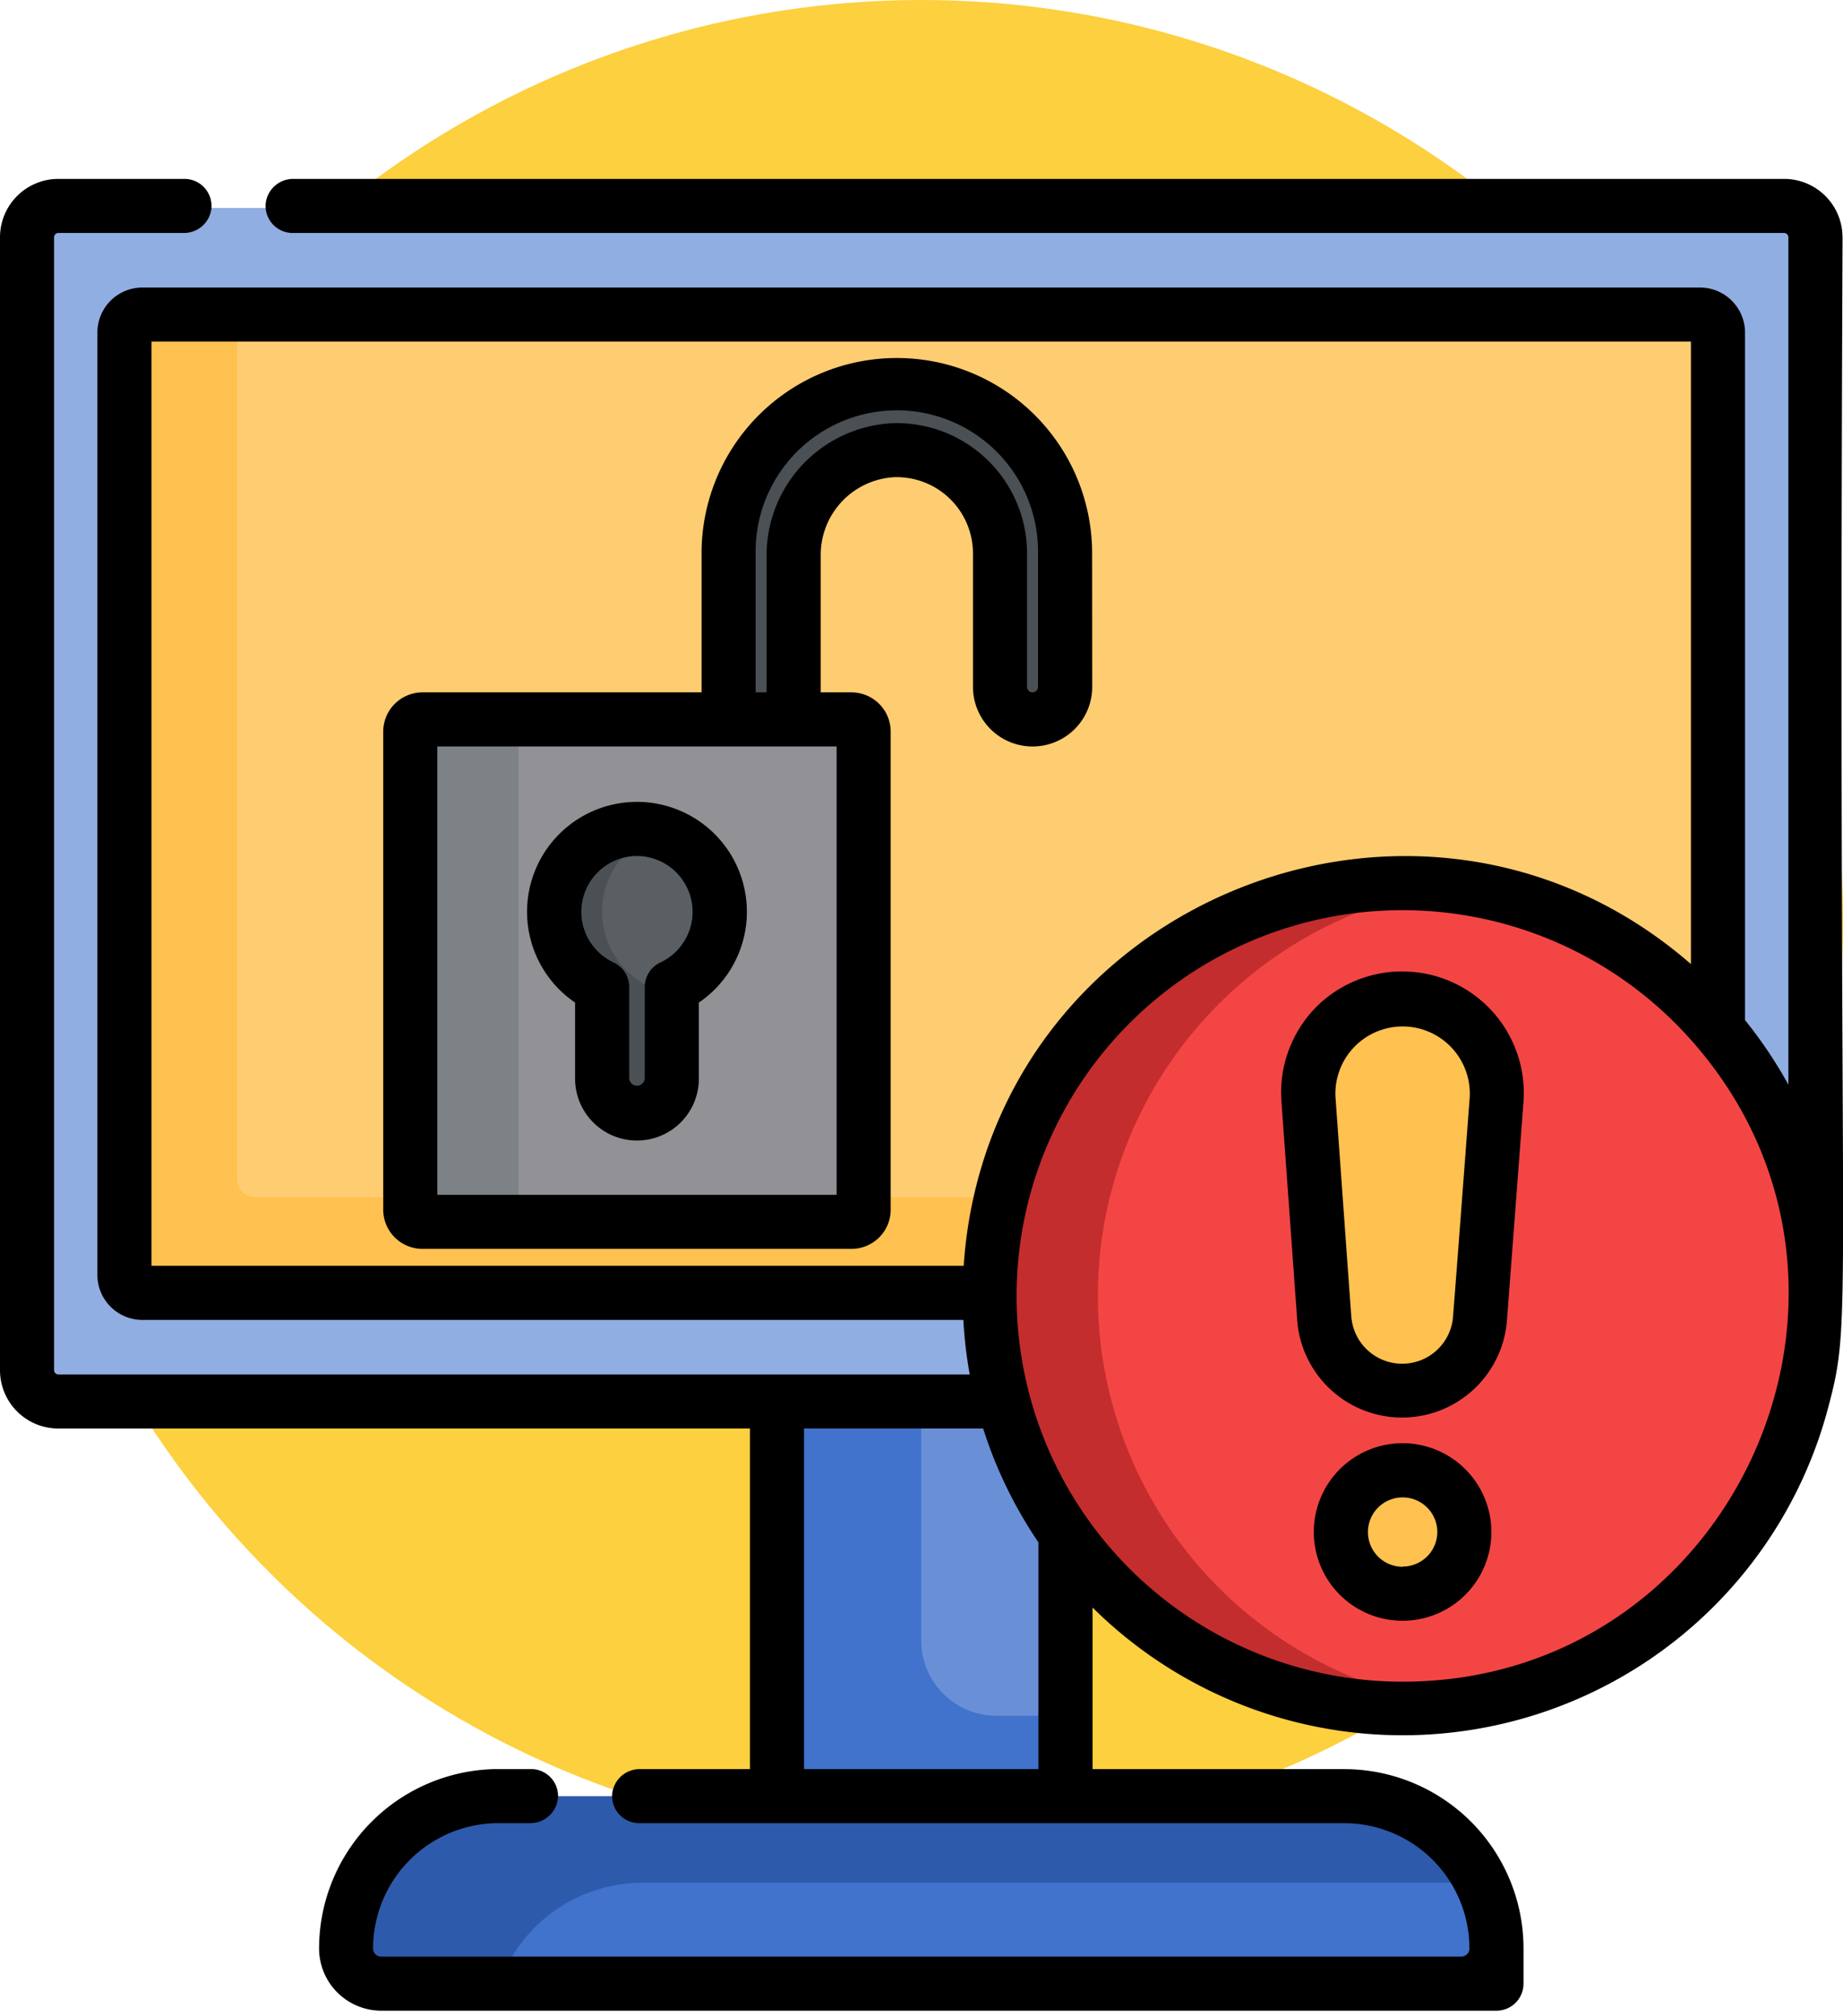 <svg xmlns="http://www.w3.org/2000/svg" xmlns:xlink="http://www.w3.org/1999/xlink" width="85" height="93" viewBox="0 0 85 93">
  <defs>
    <clipPath id="clip-path">
      <rect id="Rectángulo_37021" data-name="Rectángulo 37021" width="85" height="85" transform="translate(1020 6283)" fill="#dbf049"/>
    </clipPath>
  </defs>
  <g id="Grupo_117117" data-name="Grupo 117117" transform="translate(-1019.5 -5982.216)">
    <circle id="Elipse_5327" data-name="Elipse 5327" cx="42.5" cy="42.5" r="42.5" transform="translate(1019.5 5982.216)" fill="#fcd03e"/>
    <g id="Enmascarar_grupo_158" data-name="Enmascarar grupo 158" transform="translate(-0.5 -292.784)" clip-path="url(#clip-path)">
      <g id="monitor" transform="translate(1020 6283.169)">
        <path id="Trazado_140054" data-name="Trazado 140054" d="M35.835,54.222H49.141v22.15H35.835Zm0,0" fill="#4172cc"/>
        <path id="Trazado_140055" data-name="Trazado 140055" d="M49.141,54.222V70.973H45.956A3.469,3.469,0,0,1,42.488,67.5V54.222Zm0,0" fill="#6990d7"/>
        <path id="Trazado_140056" data-name="Trazado 140056" d="M82.287,56.569H2.689a1.442,1.442,0,0,1-1.442-1.442V2.865A1.442,1.442,0,0,1,2.689,1.423h79.6a1.442,1.442,0,0,1,1.442,1.442V55.128a1.441,1.441,0,0,1-1.442,1.442Zm0,0" fill="#91aee2"/>
        <path id="Trazado_140057" data-name="Trazado 140057" d="M79.238,7.172V50.635a.831.831,0,0,1-.831.831H6.57a.831.831,0,0,1-.831-.831V7.172A.831.831,0,0,1,6.57,6.34H78.407a.831.831,0,0,1,.831.831Zm0,0" fill="#ffc14f"/>
        <path id="Trazado_140058" data-name="Trazado 140058" d="M79.238,7.172V47.057H11.773a.832.832,0,0,1-.832-.831V6.34H78.407a.831.831,0,0,1,.831.831Zm0,0" fill="#ffcd71"/>
        <path id="Trazado_140059" data-name="Trazado 140059" d="M69.017,81.708a1.623,1.623,0,0,1-1.623,1.624H17.581a1.623,1.623,0,0,1-1.622-1.624,7.03,7.03,0,0,1,7.028-7.027h39a7.024,7.024,0,0,1,7.027,7.027Zm0,0" fill="#2e5aac"/>
        <path id="Trazado_140060" data-name="Trazado 140060" d="M69.017,81.708a1.623,1.623,0,0,1-1.623,1.624H23.018a7.041,7.041,0,0,1,6.619-4.659H68.329a6.971,6.971,0,0,1,.688,3.035Zm0,0" fill="#4172cc"/>
        <path id="Trazado_140061" data-name="Trazado 140061" d="M39.832,25.576V47.628a.562.562,0,0,1-.562.562H19.485a.562.562,0,0,1-.562-.562V25.576a.563.563,0,0,1,.562-.562H39.27a.563.563,0,0,1,.562.562Zm0,0" fill="#7d8287"/>
        <path id="Trazado_140062" data-name="Trazado 140062" d="M39.832,25.576V47.628a.562.562,0,0,1-.562.562H24.475a.562.562,0,0,1-.562-.562V25.576a.563.563,0,0,1,.562-.562H39.27a.563.563,0,0,1,.562.562Zm0,0" fill="#919196"/>
        <path id="Trazado_140063" data-name="Trazado 140063" d="M33.2,33.889a3.821,3.821,0,0,1-2.215,3.467v4.176a1.606,1.606,0,1,1-3.212,0V37.355A3.822,3.822,0,1,1,33.2,33.889Zm0,0" fill="#4b5055"/>
        <path id="Trazado_140064" data-name="Trazado 140064" d="M33.2,33.889a3.821,3.821,0,0,1-2.215,3.467v4.176a1.606,1.606,0,0,1-.5,1.166,1.606,1.606,0,0,1-.5-1.166V37.355a3.822,3.822,0,0,1,.5-7.128A3.824,3.824,0,0,1,33.2,33.889Zm0,0" fill="#5a5f64"/>
        <path id="Trazado_140065" data-name="Trazado 140065" d="M41.362,9.592A7.767,7.767,0,0,0,33.6,17.351v7.663h3V17.452a4.824,4.824,0,0,1,4.616-4.857,4.763,4.763,0,0,1,4.9,4.757v6.162a1.5,1.5,0,1,0,3,0V17.351a7.767,7.767,0,0,0-7.759-7.759Zm0,0" fill="#4b5055"/>
        <path id="Trazado_140066" data-name="Trazado 140066" d="M83.729,51.6A19.028,19.028,0,1,1,67.184,32.725,19.043,19.043,0,0,1,83.729,51.6Zm0,0" fill="#c42d2d"/>
        <path id="Trazado_140067" data-name="Trazado 140067" d="M83.729,51.6A19.043,19.043,0,0,1,67.184,70.481a19.042,19.042,0,0,1,0-37.756A19.043,19.043,0,0,1,83.729,51.6Zm0,0" fill="#f44545"/>
        <path id="Trazado_140068" data-name="Trazado 140068" d="M64.67,55.985a3.6,3.6,0,0,1-3.593-3.343l-.729-10.11a4.351,4.351,0,1,1,8.679.016l-.765,10.107a3.6,3.6,0,0,1-3.592,3.33Zm0,0" fill="#ffc14f"/>
        <path id="Trazado_140069" data-name="Trazado 140069" d="M67.535,62.491a2.847,2.847,0,1,1-2.847-2.847A2.846,2.846,0,0,1,67.535,62.491Zm0,0" fill="#ffc14f"/>
        <path id="Trazado_140070" data-name="Trazado 140070" d="M84.977,2.772A2.693,2.693,0,0,0,82.287.083H13.539A1.275,1.275,0,0,0,12.26,1.168,1.248,1.248,0,0,0,13.5,2.578H82.286a.2.2,0,0,1,.195.195v39.09a20.385,20.385,0,0,0-2-2.977V7.172a2.079,2.079,0,0,0-2.079-2.079H6.57A2.079,2.079,0,0,0,4.491,7.172V50.635A2.079,2.079,0,0,0,6.57,52.714H44.43a20.379,20.379,0,0,0,.294,2.515H2.689a.2.2,0,0,1-.195-.195V2.772a.2.2,0,0,1,.195-.195H8.465A1.275,1.275,0,0,0,9.745,1.493,1.249,1.249,0,0,0,8.508.083H2.689A2.693,2.693,0,0,0,0,2.772V55.034a2.69,2.69,0,0,0,2.689,2.689h31.9v15.71H29.52a1.276,1.276,0,0,0-1.279,1.084,1.249,1.249,0,0,0,1.237,1.41H61.99a5.78,5.78,0,0,1,5.78,5.779.376.376,0,0,1-.376.376H17.581a.374.374,0,0,1-.374-.373,5.786,5.786,0,0,1,5.78-5.783h1.45a1.282,1.282,0,0,0,1.3-1.208,1.246,1.246,0,0,0-1.246-1.287h-1.5a8.284,8.284,0,0,0-8.275,8.274,2.873,2.873,0,0,0,2.869,2.871H69.018a1.247,1.247,0,0,0,1.247-1.247V81.708a8.274,8.274,0,0,0-8.275-8.274h-11.6V65.98A20.3,20.3,0,0,0,84.3,56.82c1.2-4.492.451-3.179.68-54.048ZM44.449,50.219H6.986V7.587h71V36.3c-12.572-10.94-32.414-2.775-33.541,13.922Zm3.444,23.214H37.082V57.724h8.262a20.224,20.224,0,0,0,2.549,5.25ZM64.69,69.4a17.793,17.793,0,1,1,13.3-29.6c10.181,11.432,1.968,29.6-13.3,29.6Zm0,0"/>
        <path id="Trazado_140071" data-name="Trazado 140071" d="M26.524,38.077v3.455a2.854,2.854,0,1,0,5.707,0V38.077a5.069,5.069,0,1,0-5.707,0Zm2.854-6.763a2.577,2.577,0,0,1,1.081,4.91,1.247,1.247,0,0,0-.722,1.132v4.176a.359.359,0,1,1-.717,0V37.356a1.249,1.249,0,0,0-.723-1.132A2.576,2.576,0,0,1,29.378,31.314Zm0,0"/>
        <path id="Trazado_140072" data-name="Trazado 140072" d="M50.369,17.351a9.006,9.006,0,1,0-18.013,0v6.416H19.485a1.812,1.812,0,0,0-1.81,1.809V47.628a1.811,1.811,0,0,0,1.81,1.809H39.27a1.811,1.811,0,0,0,1.809-1.809V25.576a1.812,1.812,0,0,0-1.809-1.809H37.852V17.452a3.589,3.589,0,0,1,3.407-3.611,3.52,3.52,0,0,1,3.615,3.51v6.162a2.748,2.748,0,0,0,5.5,0Zm-11.784,8.91V46.942H20.169V26.262Zm9.289-2.748a.253.253,0,0,1-.506,0V17.351a6.013,6.013,0,0,0-6.185-6,6.1,6.1,0,0,0-5.827,6.1v6.314H34.85V17.351a6.512,6.512,0,1,1,13.023,0v6.162Zm0,0"/>
        <path id="Trazado_140073" data-name="Trazado 140073" d="M60.589,38.4A5.62,5.62,0,0,0,59.1,42.621c.062.854.635,8.811.727,10.093l0,.018a4.851,4.851,0,0,0,9.673.017l.765-10.106A5.609,5.609,0,0,0,60.589,38.4Zm7.194,4.049c0,.018-.759,10.119-.783,10.261a2.353,2.353,0,0,1-4.66,0c-.019-.123.034.576-.747-10.271a3.1,3.1,0,1,1,6.191.01Zm0,0"/>
        <path id="Trazado_140074" data-name="Trazado 140074" d="M64.69,58.4a4.095,4.095,0,1,0,4.093,4.1A4.1,4.1,0,0,0,64.69,58.4Zm0,5.7a1.6,1.6,0,1,1,1.6-1.6A1.6,1.6,0,0,1,64.69,64.09Zm0,0"/>
      </g>
    </g>
  </g>
</svg>
